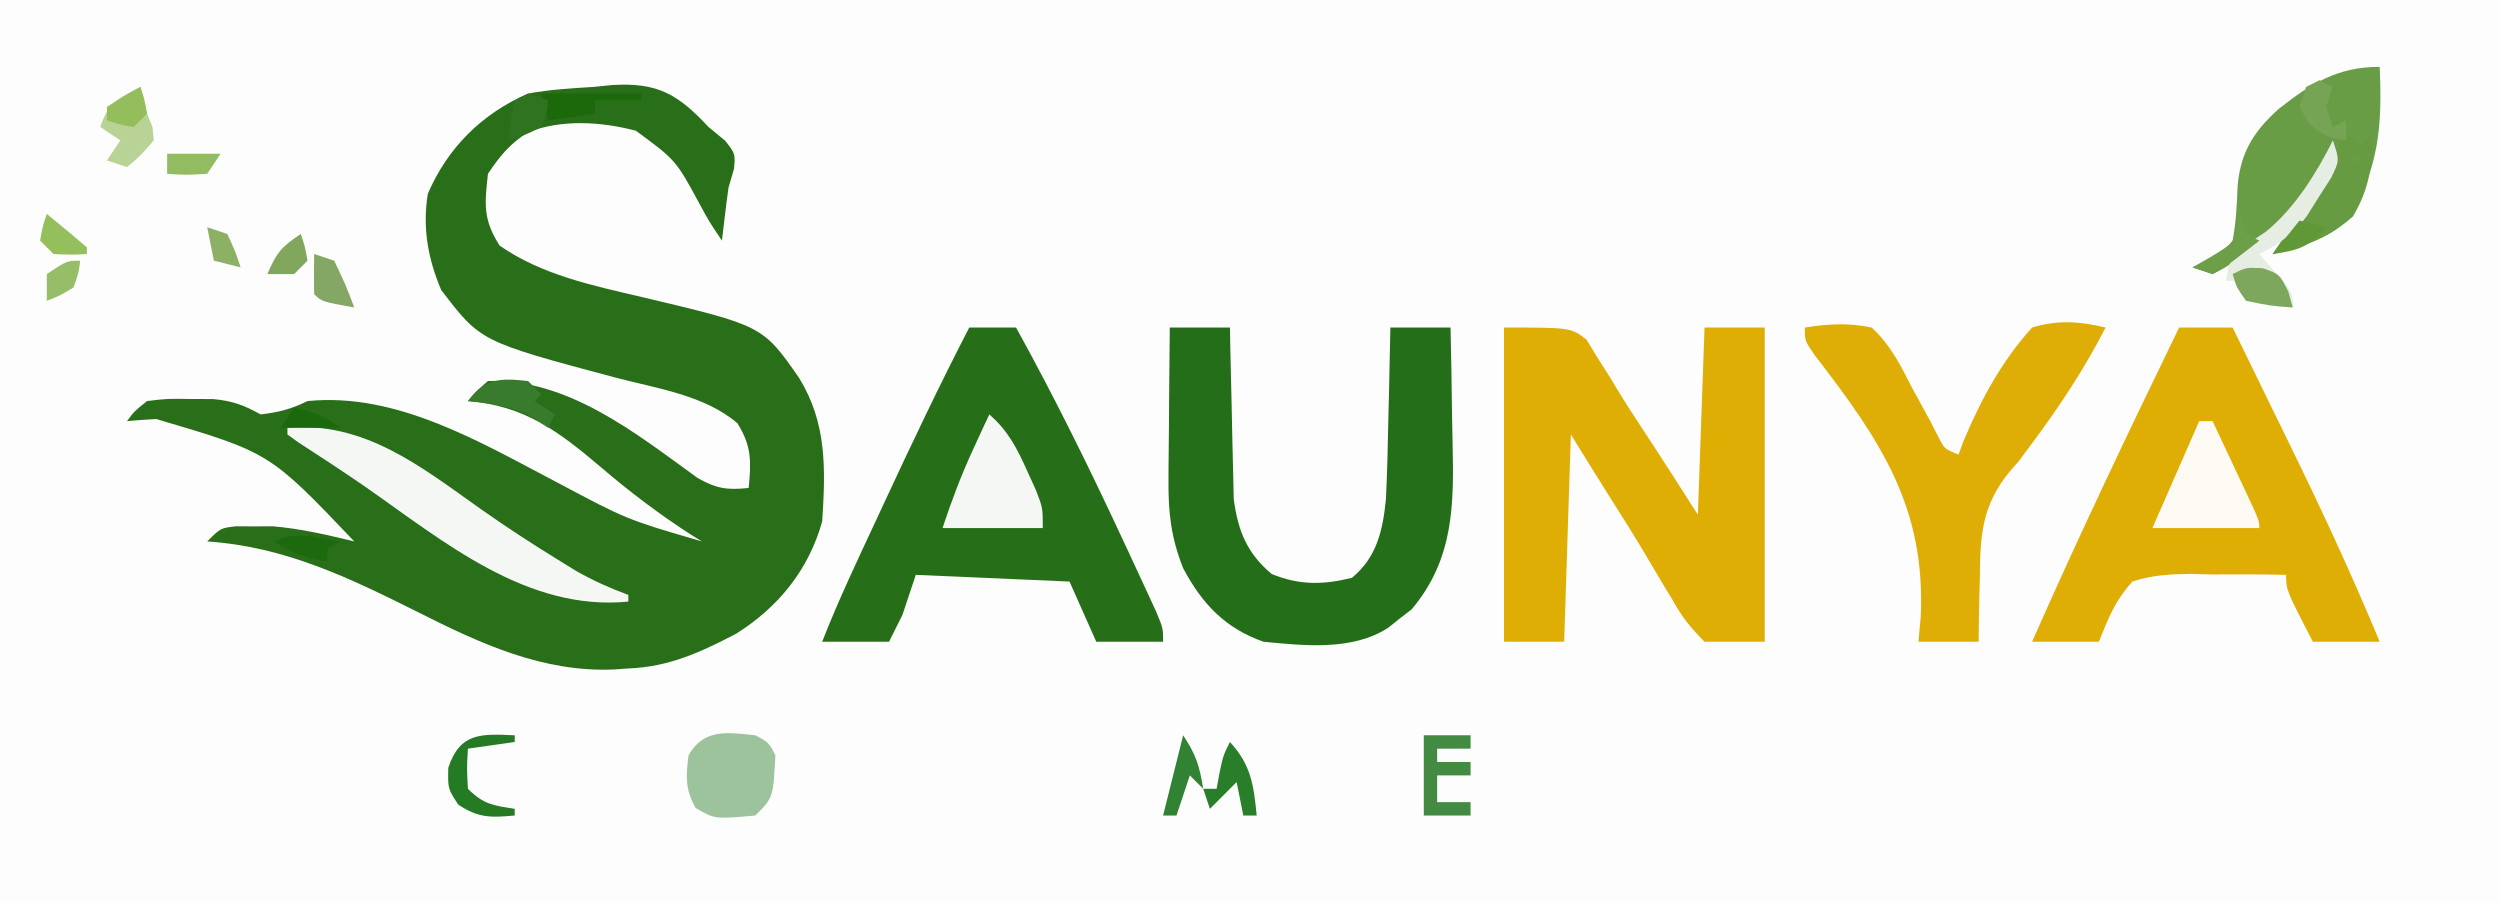 <?xml version="1.0" encoding="UTF-8"?>
<svg version="1.1" xmlns="http://www.w3.org/2000/svg" width="374" height="135">
<rect width="100%" height="100%" fill="#333333" stroke="none"/>
<path d="M0 0 C123.42 0 246.84 0 374 0 C374 44.55 374 89.1 374 135 C250.58 135 127.16 135 0 135 C0 90.45 0 45.9 0 0 Z " fill="#FCFDFC" transform="translate(0,0)"/>
<path d="M0 0 C0.825 0.681 1.65 1.361 2.5 2.062 C4 4 4 4 3.812 6.25 C3.544 7.157 3.276 8.065 3 9 C2.792 10.435 2.605 11.873 2.438 13.312 C2.293 14.529 2.149 15.746 2 17 C0 14 0 14 -1.262 11.66 C-4.886 4.95 -4.886 4.95 -10.879 0.555 C-16.072 -0.803 -21.975 -1.19 -27.035 0.801 C-29.739 2.522 -31.22 4.33 -33 7 C-33.519 11.6 -33.743 13.832 -31.25 17.75 C-24.883 22.158 -17.401 23.694 -9.95 25.446 C8.101 29.723 8.101 29.723 13.562 37.562 C17.723 44.362 17.508 51.185 17 59 C14.986 66.226 10.446 71.84 4.121 75.805 C-1.176 78.576 -5.947 80.772 -12 81 C-12.672 81.049 -13.343 81.098 -14.035 81.148 C-24.754 81.64 -34.127 77.287 -43.5 72.562 C-53.761 67.432 -63.427 62.759 -75 62 C-73 60 -73 60 -70.715 59.734 C-69.34 59.742 -69.34 59.742 -67.938 59.75 C-66.59 59.742 -66.59 59.742 -65.215 59.734 C-61.035 60.08 -57.068 61.009 -53 62 C-65.669 48.69 -65.669 48.69 -82.625 43.688 C-84.085 43.766 -85.545 43.861 -87 44 C-85.902 42.52 -85.902 42.52 -84 41 C-81.004 40.637 -81.004 40.637 -77.562 40.688 C-76.429 40.691 -75.296 40.695 -74.129 40.699 C-71.136 40.987 -69.579 41.587 -67 43 C-64.345 42.684 -62.388 42.194 -60 41 C-46.622 39.662 -34.149 47.162 -22.625 53.188 C-12.231 58.72 -12.231 58.72 -1 62 C-1.51 61.683 -2.021 61.366 -2.547 61.039 C-7.355 57.953 -11.782 54.583 -16.125 50.875 C-22.477 45.495 -27.526 41.692 -36 41 C-34.742 39.508 -34.742 39.508 -33 38 C-21.063 37.615 -10.935 45.78 -1.656 52.496 C1.21 54.119 2.766 54.334 6 54 C6.388 50.038 6.459 47.73 4.312 44.312 C-0.652 40.067 -7.971 39.068 -14.117 37.438 C-34.122 32.09 -34.122 32.09 -40 24.375 C-41.978 19.678 -42.816 15.107 -42 10 C-39.062 3.124 -33.87 -2.034 -27 -5 C-23.753 -5.617 -20.483 -5.785 -17.188 -6 C-16.31 -6.089 -15.433 -6.178 -14.529 -6.27 C-7.646 -6.712 -4.634 -4.951 0 0 Z " fill="#296E19" transform="translate(106,19)"/>
<path d="M0 0 C10 0 10 0 12.34 1.809 C12.867 2.676 13.394 3.544 13.938 4.438 C14.565 5.422 15.193 6.407 15.84 7.422 C16.342 8.26 16.342 8.26 16.855 9.115 C18.611 12.006 20.484 14.82 22.342 17.646 C24.584 21.083 26.788 24.544 29 28 C29.33 18.76 29.66 9.52 30 0 C32.97 0 35.94 0 39 0 C39 15.51 39 31.02 39 47 C36.03 47 33.06 47 30 47 C27.736 44.732 26.568 43.212 25.062 40.5 C24.659 39.837 24.256 39.173 23.84 38.49 C22.984 37.078 22.141 35.657 21.31 34.23 C19.558 31.247 17.708 28.33 15.855 25.408 C13.884 22.284 11.945 19.14 10 16 C9.67 26.23 9.34 36.46 9 47 C6.03 47 3.06 47 0 47 C0 31.49 0 15.98 0 0 Z " fill="#DEAE04" transform="translate(225,49)"/>
<path d="M0 0 C2.64 0 5.28 0 8 0 C10.173 4.441 12.342 8.885 14.506 13.33 C15.24 14.836 15.975 16.34 16.711 17.845 C21.416 27.458 25.895 37.114 30 47 C26.7 47 23.4 47 20 47 C16 39.25 16 39.25 16 37 C12.269 36.906 8.545 36.913 4.812 36.938 C3.757 36.91 2.702 36.882 1.615 36.854 C-1.502 36.903 -4.032 37.033 -7 38 C-9.579 40.886 -10.542 43.332 -12 47 C-15.3 47 -18.6 47 -22 47 C-15.012 31.163 -7.567 15.566 0 0 Z " fill="#DEAE05" transform="translate(326,49)"/>
<path d="M0 0 C2.31 0 4.62 0 7 0 C12.777 10.449 18.028 21.115 23.062 31.938 C23.357 32.569 23.652 33.2 23.956 33.85 C24.8 35.657 25.636 37.467 26.473 39.277 C26.96 40.332 27.447 41.386 27.949 42.472 C29 45 29 45 29 47 C25.7 47 22.4 47 19 47 C17.68 44.03 16.36 41.06 15 38 C7.41 37.67 -0.18 37.34 -8 37 C-8.66 38.98 -9.32 40.96 -10 43 C-10.66 44.32 -11.32 45.64 -12 47 C-15.3 47 -18.6 47 -22 47 C-19.555 40.727 -16.65 34.665 -13.812 28.562 C-13.521 27.935 -13.229 27.307 -12.929 26.66 C-8.766 17.698 -4.538 8.779 0 0 Z " fill="#266E18" transform="translate(145,49)"/>
<path d="M0 0 C2.97 0 5.94 0 9 0 C9.015 0.847 9.029 1.694 9.044 2.567 C9.106 5.732 9.18 8.896 9.262 12.061 C9.296 13.426 9.324 14.792 9.346 16.157 C9.38 18.129 9.434 20.099 9.488 22.07 C9.514 23.254 9.541 24.437 9.568 25.657 C10.177 30.369 11.571 33.809 15.25 36.875 C19.374 38.562 22.951 38.512 27.25 37.438 C30.988 34.367 31.864 30.335 32.334 25.709 C32.519 21.827 32.622 17.948 32.688 14.062 C32.721 12.697 32.755 11.332 32.791 9.967 C32.873 6.645 32.942 3.323 33 0 C35.97 0 38.94 0 42 0 C42.1 4.25 42.172 8.499 42.22 12.75 C42.24 14.192 42.267 15.635 42.302 17.076 C42.523 26.453 42.521 34.633 36.184 42.156 C35.607 42.6 35.031 43.043 34.438 43.5 C33.859 43.964 33.28 44.428 32.684 44.906 C27.309 48.398 20.11 47.595 14 47 C8.268 44.97 4.84 41.352 2 36 C0.2 31.466 -0.237 27.717 -0.195 22.852 C-0.192 22.194 -0.19 21.537 -0.187 20.859 C-0.176 18.781 -0.151 16.703 -0.125 14.625 C-0.115 13.207 -0.106 11.789 -0.098 10.371 C-0.076 6.914 -0.041 3.457 0 0 Z " fill="#256E19" transform="translate(175,49)"/>
<path d="M0 0 C3.474 -0.552 6.544 -0.74 10 0 C12.783 2.55 14.309 5.594 16 8.938 C16.913 10.615 17.83 12.291 18.75 13.965 C19.137 14.714 19.523 15.463 19.922 16.234 C20.886 18.164 20.886 18.164 23 19 C23.249 18.326 23.498 17.652 23.754 16.957 C26.372 10.745 29.469 5.002 34 0 C37.918 -1.173 41.047 -0.931 45 0 C41.846 6.14 38.184 11.692 34.062 17.227 C33.382 18.142 32.701 19.057 32 20 C31.56 20.504 31.119 21.008 30.665 21.527 C26.505 26.579 26.229 31.034 26.188 37.438 C26.162 38.36 26.137 39.282 26.111 40.232 C26.053 42.488 26.023 44.744 26 47 C23.03 47 20.06 47 17 47 C17.113 45.763 17.227 44.525 17.344 43.25 C18.088 26.796 11.279 16.844 1.453 4.097 C0 2 0 2 0 0 Z " fill="#DEAE06" transform="translate(270,49)"/>
<path d="M0 0 C0.401 8.91 -0.114 15.004 -4.625 22.812 C-7.979 25.902 -11.648 26.856 -16 28 C-15.59 27.397 -15.18 26.793 -14.758 26.172 C-14.219 25.373 -13.68 24.573 -13.125 23.75 C-12.591 22.961 -12.058 22.172 -11.508 21.359 C-10.182 19.284 -9.051 17.224 -8 15 C-8.389 15.568 -8.779 16.137 -9.18 16.723 C-13.511 22.701 -18.317 27.659 -25 31 C-25.99 30.67 -26.98 30.34 -28 30 C-27.031 29.567 -26.061 29.134 -25.062 28.688 C-23.311 27.653 -23.311 27.653 -22 26 C-21.461 23.232 -21.37 20.565 -21.246 17.75 C-20.798 12.739 -18.82 9.645 -15.133 6.312 C-10.257 2.486 -6.331 0 0 0 Z " fill="#689C45" transform="translate(356,10)"/>
<path d="M0 0 C11.549 -1.004 19.977 5.828 28.945 12.168 C32.619 14.759 36.36 17.205 40.188 19.562 C41.192 20.183 42.196 20.803 43.23 21.441 C45.774 22.873 48.264 23.995 51 25 C51 25.33 51 25.66 51 26 C35.761 27.494 23.305 16.938 11.502 8.723 C8.242 6.478 4.93 4.315 1.608 2.162 C1.078 1.778 0.547 1.395 0 1 C0 0.67 0 0.34 0 0 Z " fill="#F4F7F3" transform="translate(43,64)"/>
<path d="M0 0 C2.843 2.468 4.159 5.085 5.688 8.5 C6.343 9.939 6.343 9.939 7.012 11.406 C8 14 8 14 8 17 C3.05 17 -1.9 17 -7 17 C-5.609 12.826 -4.208 9.081 -2.375 5.125 C-1.929 4.158 -1.483 3.191 -1.023 2.195 C-0.686 1.471 -0.348 0.746 0 0 Z " fill="#F4F7F4" transform="translate(148,62)"/>
<path d="M0 0 C0.66 0 1.32 0 2 0 C3.169 2.478 4.335 4.957 5.5 7.438 C5.834 8.145 6.168 8.852 6.512 9.58 C9 14.887 9 14.887 9 16 C3.72 16 -1.56 16 -7 16 C-4.69 10.72 -2.38 5.44 0 0 Z " fill="#FCFAF3" transform="translate(329,63)"/>
<path d="M0 0 C2 1.062 2 1.062 3 3 C2.667 9.333 2.667 9.333 0 12 C-6.052 12.55 -6.052 12.55 -8.938 10.875 C-10.504 8.11 -10.39 6.118 -10 3 C-7.721 -1.023 -4.212 -0.451 0 0 Z " fill="#9DC39D" transform="translate(113,110)"/>
<path d="M0 0 C0.66 0.66 1.32 1.32 2 2 C2.66 1.34 3.32 0.68 4 0 C3.883 4.78 3.473 8.202 1 12.375 C-2.735 15.644 -6.244 16.819 -11 18 C-10.625 17.455 -10.25 16.909 -9.863 16.348 C-6.266 11.047 -3.018 5.65 0 0 Z M0 3 C0.66 3.66 1.32 4.32 2 5 C2 4.34 2 3.68 2 3 C1.34 3 0.68 3 0 3 Z " fill="#669B41" transform="translate(351,20)"/>
<path d="M0 0 C1 3 1 3 -0.258 5.594 C-0.874 6.553 -1.49 7.512 -2.125 8.5 C-2.726 9.459 -3.326 10.418 -3.945 11.406 C-6.081 14.103 -7.961 15.444 -11 17 C-10.175 17.949 -9.35 18.898 -8.5 19.875 C-6 22.75 -6 22.75 -6 25 C-8.31 24.67 -10.62 24.34 -13 24 C-13.33 23.01 -13.66 22.02 -14 21 C-14.66 21 -15.32 21 -16 21 C-15.695 19.133 -15.695 19.133 -15 17 C-13.334 15.867 -11.666 14.737 -9.984 13.629 C-5.695 10.108 -2.472 4.944 0 0 Z " fill="#E6EDE2" transform="translate(349,21)"/>
<path d="M0 0 C0.5 2 0.5 2 1 4 C1.268 4.66 1.536 5.32 1.812 6 C1.874 6.66 1.936 7.32 2 8 C0.062 10.25 0.062 10.25 -2 12 C-2.99 11.67 -3.98 11.34 -5 11 C-4.34 10.01 -3.68 9.02 -3 8 C-3.99 7.34 -4.98 6.68 -6 6 C-4.755 2.264 -3.366 1.812 0 0 Z " fill="#B8D395" transform="translate(21,13)"/>
<path d="M0 0 C2.31 0 4.62 0 7 0 C7 0.66 7 1.32 7 2 C5.35 2 3.7 2 2 2 C2 2.66 2 3.32 2 4 C3.65 4 5.3 4 7 4 C7 4.66 7 5.32 7 6 C5.35 6 3.7 6 2 6 C2 7.32 2 8.64 2 10 C3.65 10 5.3 10 7 10 C7 10.66 7 11.32 7 12 C4.69 12 2.38 12 0 12 C0 8.04 0 4.08 0 0 Z " fill="#438A43" transform="translate(213,110)"/>
<path d="M0 0 C2.5 0.875 2.5 0.875 3.812 3.438 C4.153 4.644 4.153 4.644 4.5 5.875 C1.125 5.625 1.125 5.625 -2.5 4.875 C-3.938 2.812 -3.938 2.812 -4.5 0.875 C-2.5 -0.125 -2.5 -0.125 0 0 Z " fill="#7DA75D" transform="translate(338.5,40.125)"/>
<path d="M0 0 C0 0.33 0 0.66 0 1 C-2.31 1.33 -4.62 1.66 -7 2 C-7.167 4.917 -7.167 4.917 -7 8 C-4.64 10.36 -3.221 10.491 0 11 C0 11.33 0 11.66 0 12 C-3.559 12.324 -5.418 12.388 -8.438 10.375 C-10 8 -10 8 -9.938 4.875 C-8.202 -0.447 -4.978 -0.221 0 0 Z " fill="#257A24" transform="translate(77,110)"/>
<path d="M0 0 C0.66 0.66 1.32 1.32 2 2 C1.67 2.33 1.34 2.66 1 3 C1.99 3.66 2.98 4.32 4 5 C3.67 5.66 3.34 6.32 3 7 C2.319 6.526 1.639 6.051 0.938 5.562 C-2.418 3.777 -5.242 3.368 -9 3 C-6.403 -0.463 -4.169 -0.444 0 0 Z " fill="#387B2D" transform="translate(79,57)"/>
<path d="M0 0 C4.95 0 9.9 0 15 0 C15 0.33 15 0.66 15 1 C12.69 1 10.38 1 8 1 C8 1.66 8 2.32 8 3 C5.69 3.33 3.38 3.66 1 4 C0.67 2.68 0.34 1.36 0 0 Z " fill="#1B690A" transform="translate(81,14)"/>
<path d="M0 0 C3.15 3.423 3.562 6.443 4 11 C3.34 11 2.68 11 2 11 C1.67 9.35 1.34 7.7 1 6 C-0.32 7.32 -1.64 8.64 -3 10 C-3.33 9.01 -3.66 8.02 -4 7 C-3.34 7 -2.68 7 -2 7 C-1.856 6.216 -1.711 5.433 -1.562 4.625 C-1 2 -1 2 0 0 Z " fill="#297E29" transform="translate(184,111)"/>
<path d="M0 0 C0.99 0.33 1.98 0.66 3 1 C4.688 4.562 4.688 4.562 6 8 C1.125 7.125 1.125 7.125 0 6 C-0.041 4 -0.043 2 0 0 Z " fill="#84A766" transform="translate(47,38)"/>
<path d="M0 0 C1.945 2.918 2.453 4.625 3 8 C2.34 7.34 1.68 6.68 1 6 C0.34 7.98 -0.32 9.96 -1 12 C-1.66 12 -2.32 12 -3 12 C-2.01 8.04 -1.02 4.08 0 0 Z " fill="#318232" transform="translate(177,110)"/>
<path d="M0 0 C0.99 0.33 1.98 0.66 3 1 C2.812 2.875 2.812 2.875 2 5 C-0.562 6.25 -0.562 6.25 -3 7 C-2.625 4.062 -2.625 4.062 -2 1 C-1.34 0.67 -0.68 0.34 0 0 Z " fill="#2F7321" transform="translate(79,14)"/>
<path d="M0 0 C0.66 0.33 1.32 0.66 2 1 C1.67 1.99 1.34 2.98 1 4 C1.33 4.99 1.66 5.98 2 7 C2.66 6.67 3.32 6.34 4 6 C4 6.99 4 7.98 4 9 C1.237 8.619 0.159 8.164 -1.812 6.125 C-2.204 5.424 -2.596 4.723 -3 4 C-2.67 3.01 -2.34 2.02 -2 1 C-1.34 0.67 -0.68 0.34 0 0 Z " fill="#75A454" transform="translate(347,12)"/>
<path d="M0 0 C-0.99 0.495 -0.99 0.495 -2 1 C-2 1.66 -2 2.32 -2 3 C-5.375 2.453 -7.082 1.945 -10 0 C-6.717 -1.642 -3.575 -0.519 0 0 Z " fill="#1C6A0D" transform="translate(51,81)"/>
<path d="M0 0 C2.021 1.642 4.02 3.309 6 5 C6 5.33 6 5.66 6 6 C3.625 6.125 3.625 6.125 1 6 C0.34 5.34 -0.32 4.68 -1 4 C-0.625 1.875 -0.625 1.875 0 0 Z " fill="#95BF5D" transform="translate(7,32)"/>
<path d="M0 0 C2.64 0 5.28 0 8 0 C7.01 1.485 7.01 1.485 6 3 C2.875 3.188 2.875 3.188 0 3 C0 2.01 0 1.02 0 0 Z " fill="#92BB62" transform="translate(25,23)"/>
<path d="M0 0 C0.625 1.875 0.625 1.875 1 4 C0.34 4.66 -0.32 5.32 -1 6 C-3.125 5.625 -3.125 5.625 -5 5 C-5 4.34 -5 3.68 -5 3 C-2.5 1.375 -2.5 1.375 0 0 Z " fill="#94BD5C" transform="translate(21,13)"/>
<path d="M0 0 C0.625 1.875 0.625 1.875 1 4 C0.34 4.66 -0.32 5.32 -1 6 C-2.32 6 -3.64 6 -5 6 C-3.63 2.839 -3.011 2.007 0 0 Z " fill="#80A75C" transform="translate(45,35)"/>
<path d="M0 0 C0.124 0.639 0.247 1.279 0.375 1.938 C0.684 2.958 0.684 2.958 1 4 C1.66 4.33 2.32 4.66 3 5 C1.906 5.867 0.799 6.718 -0.312 7.562 C-0.927 8.038 -1.542 8.514 -2.176 9.004 C-2.778 9.333 -3.38 9.661 -4 10 C-4.99 9.67 -5.98 9.34 -7 9 C-6.031 8.443 -5.061 7.886 -4.062 7.312 C-0.81 5.32 -0.81 5.32 -0.125 2.25 C-0.084 1.508 -0.043 0.765 0 0 Z " fill="#6D9E48" transform="translate(335,31)"/>
<path d="M0 0 C-0.25 1.875 -0.25 1.875 -1 4 C-3.062 5.25 -3.062 5.25 -5 6 C-5 4.68 -5 3.36 -5 2 C-2 0 -2 0 0 0 Z " fill="#96BE68" transform="translate(12,39)"/>
<path d="M0 0 C0.99 0.33 1.98 0.66 3 1 C4.188 3.562 4.188 3.562 5 6 C3.68 5.67 2.36 5.34 1 5 C0.67 3.35 0.34 1.7 0 0 Z " fill="#8CB165" transform="translate(31,34)"/>
<path d="M0 0 C1.32 0.33 2.64 0.66 4 1 C1.605 3.899 -0.312 4.502 -4 5 C-2.68 3.35 -1.36 1.7 0 0 Z " fill="#609837" transform="translate(344,33)"/>
<path d="M0 0 C2.962 0.613 4.381 1.254 7 3 C4.03 3 1.06 3 -2 3 C-1.34 2.01 -0.68 1.02 0 0 Z " fill="#1A690D" transform="translate(44,61)"/>
</svg>
